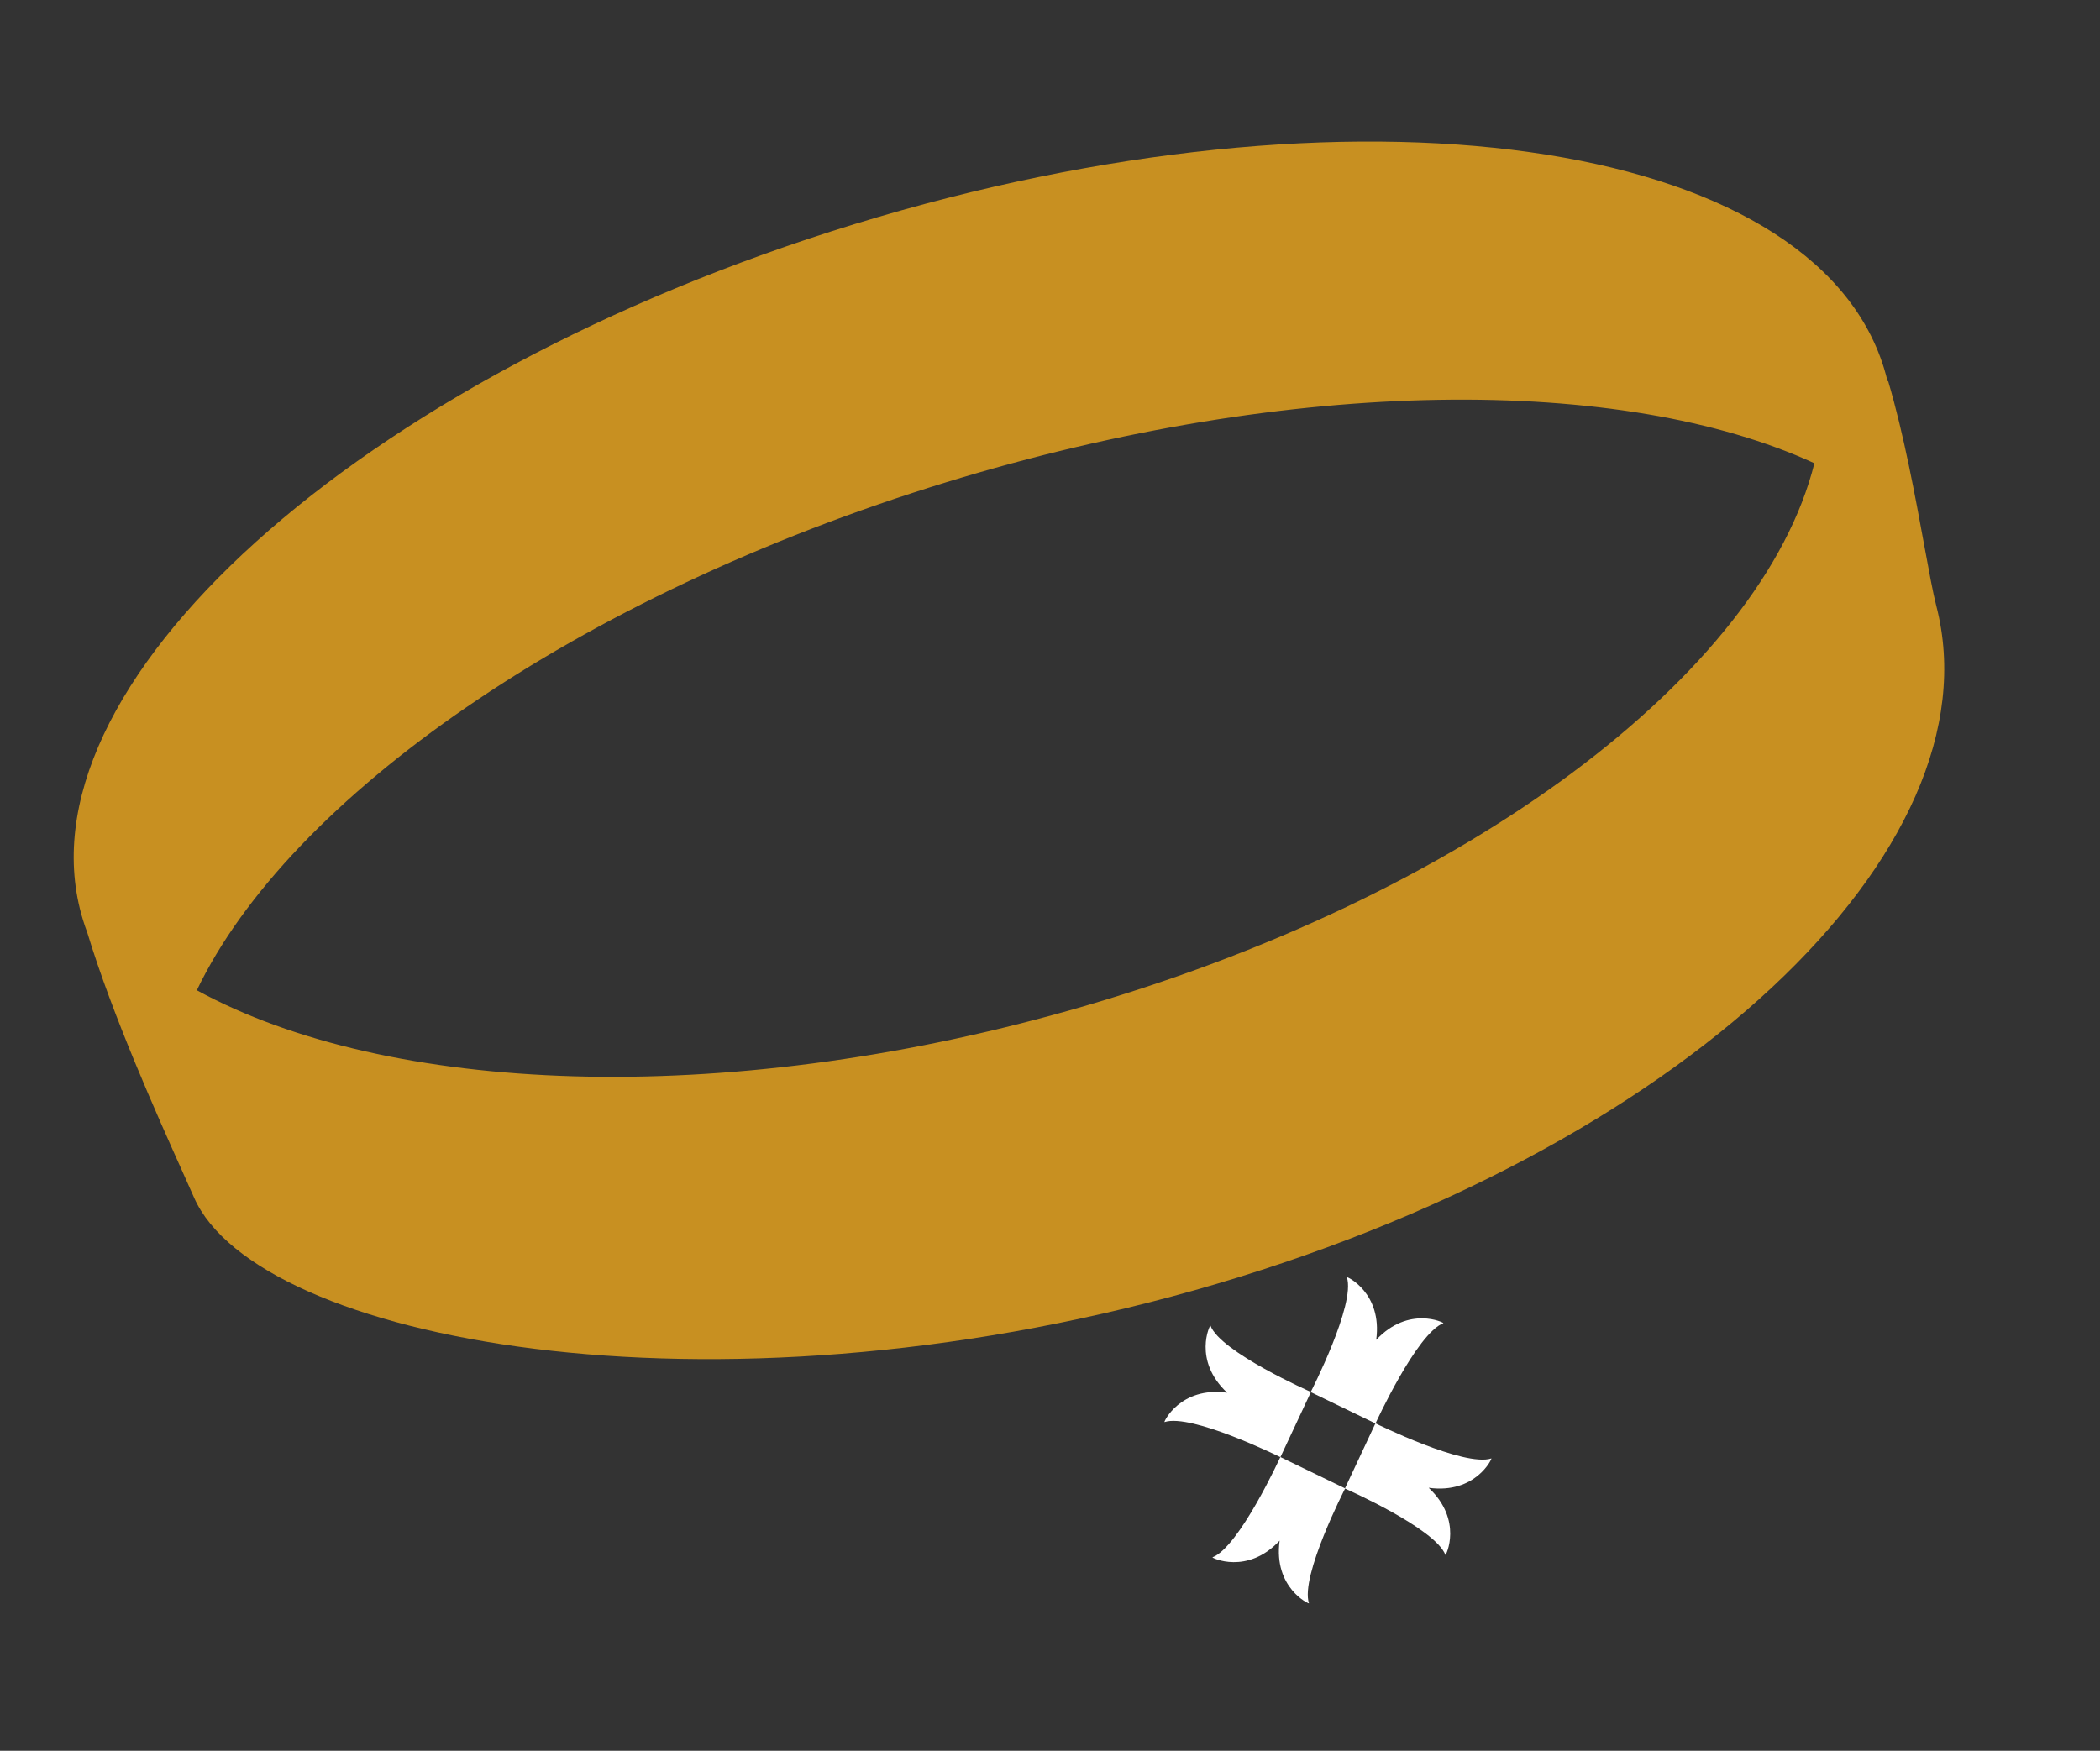 <svg width="295" height="246" viewBox="0 0 295 246" fill="none" xmlns="http://www.w3.org/2000/svg">
<rect x="0" y="0" width="295" height="246" fill="#333333" stroke="none"/>
<path fill-rule="evenodd" clip-rule="evenodd" d="M265.14 53.498C265 52.916 264.842 52.339 264.666 51.764C254.679 19.16 189.946 10.077 120.079 31.477C50.213 52.877 1.67 96.656 11.657 129.26C11.84 129.857 12.041 130.445 12.26 131.026C15.82 142.744 22.029 156.585 25.71 164.794L25.712 164.797C26.304 166.117 26.831 167.292 27.271 168.288C36.083 188.253 99.274 200.61 167.787 181.294C236.3 161.978 280.839 119.236 272.005 85.137C271.54 83.343 270.985 80.313 270.312 76.638L270.312 76.638C269.08 69.912 267.453 61.029 265.26 53.611C265.22 53.573 265.18 53.535 265.14 53.498ZM27.651 139.141C40.551 112.175 80.831 83.717 133.001 67.738C181.739 52.809 227.979 52.715 254.879 65.091C247.518 94.555 206.15 126.168 150.23 141.968C101.266 155.802 54.398 153.767 27.651 139.141Z" fill="#C89021"/>
<path d="M193.324 188.261C194.225 181.635 189.153 179.306 189.204 179.459C190.467 183.254 184.12 195.599 184.12 195.599L193.224 200.009C193.224 200.009 199.02 187.327 202.762 185.917C202.905 185.862 197.893 183.382 193.324 188.261Z" fill="white"/>
<path d="M172.385 195.686C167.51 191.108 169.981 186.104 170.038 186.254C171.448 189.997 184.155 195.584 184.155 195.584L179.865 204.745C179.865 204.745 167.373 198.55 163.579 199.812C163.433 199.86 165.763 194.776 172.385 195.686Z" fill="white"/>
<path d="M200.697 209.047C205.572 213.624 203.101 218.628 203.044 218.478C201.634 214.735 188.927 209.148 188.927 209.148L193.217 199.988C193.217 199.988 205.709 206.183 209.503 204.92C209.649 204.872 207.319 209.956 200.697 209.047Z" fill="white"/>
<path d="M179.758 216.473C178.857 223.099 183.929 225.428 183.878 225.276C182.615 221.481 188.962 209.136 188.962 209.136L179.858 204.726C179.858 204.726 174.062 217.408 170.32 218.818C170.177 218.872 175.189 221.352 179.758 216.473Z" fill="white"/>
</svg>
